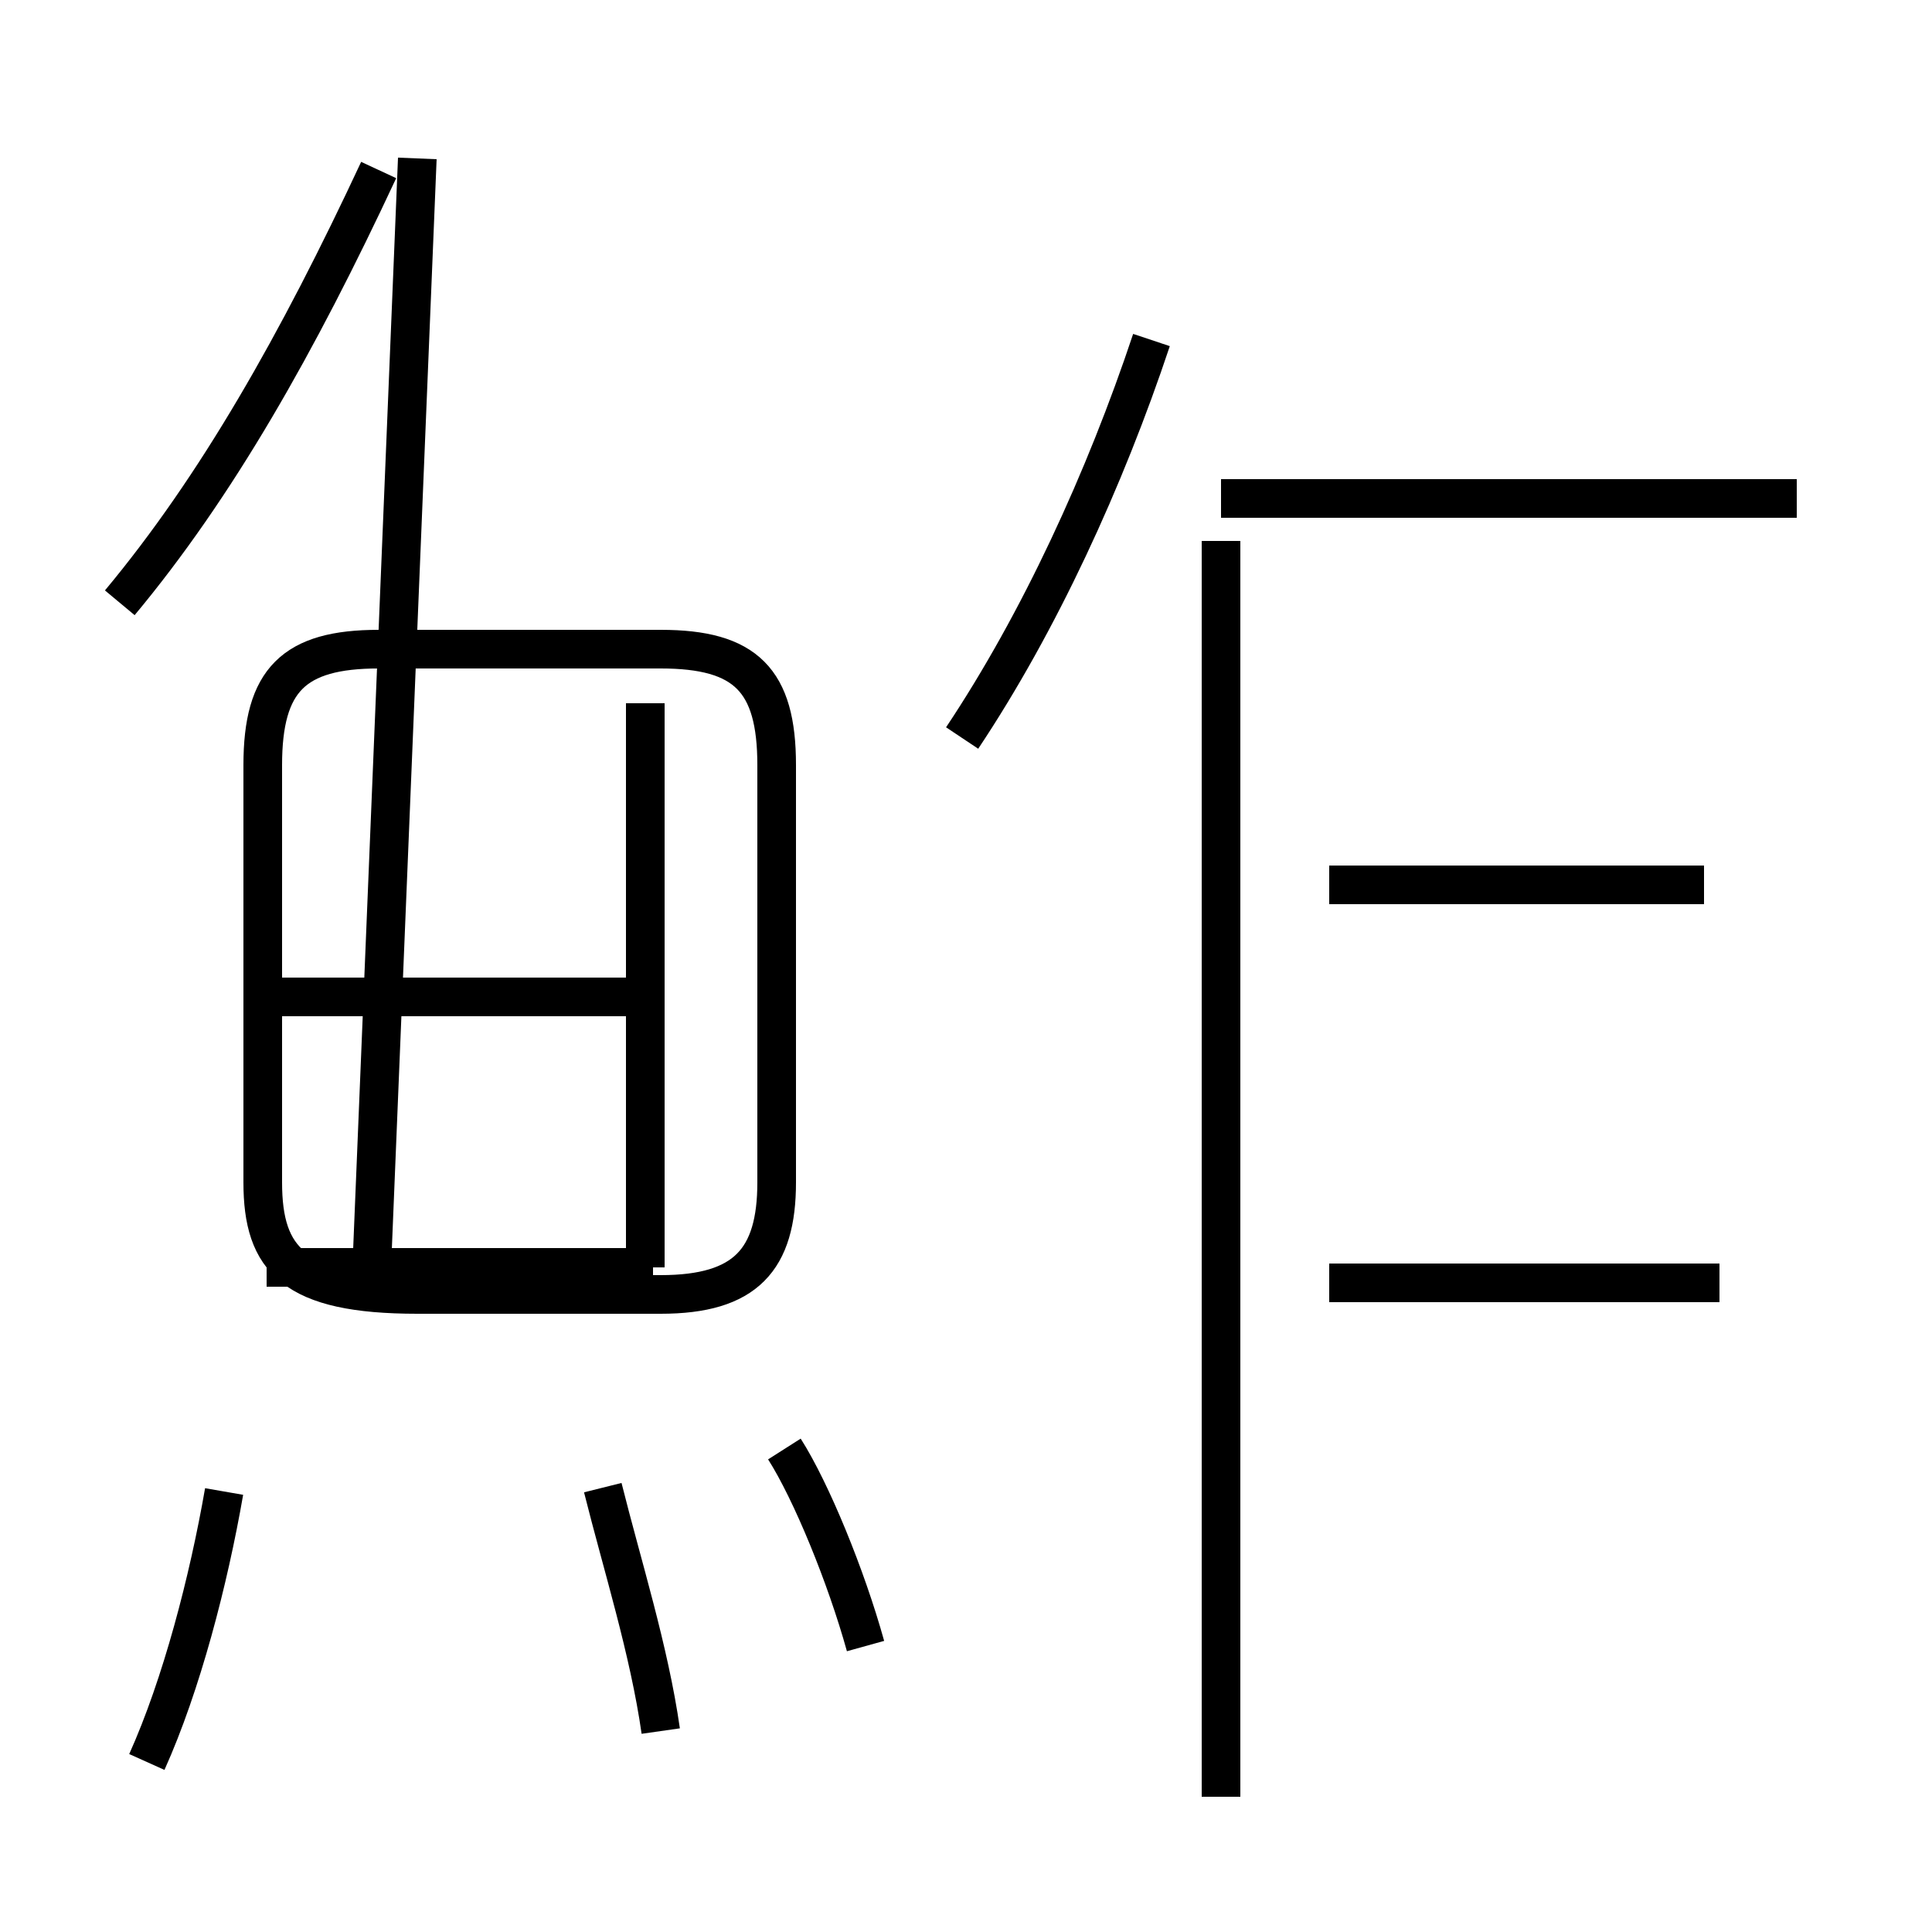 <?xml version='1.0' encoding='utf8'?>
<svg viewBox="0.0 -44.0 50.0 50.0" version="1.1" xmlns="http://www.w3.org/2000/svg">
<rect x="0.0" y="-44.0" width="50.0" height="50.0" fill="#808080" stroke="none"/>
<rect x="-1000" y="-1000" width="2000" height="2000" stroke="white" fill="white"/>
<g style="fill:none; stroke:#000000;  stroke-width:1">
<path d="M 3.8 -1.6 C 4.7 0.4 5.4 3.1 5.8 5.4 M 3.1 28.4 C 5.6 31.4 7.7 35.1 9.8 39.6 M 10.8 10.5 L 17.1 10.5 C 19.3 10.5 20.1 11.4 20.1 13.4 L 20.1 24.2 C 20.1 26.4 19.3 27.2 17.1 27.2 L 9.8 27.2 C 7.6 27.2 6.8 26.4 6.8 24.2 L 6.8 13.4 C 6.8 11.4 7.6 10.5 10.8 10.5 Z M 16.7 11.2 L 16.7 25.8 M 16.9 11.2 L 6.9 11.2 M 16.9 18.2 L 6.9 18.2 M 9.6 10.7 L 10.8 39.9 M 17.1 -0.8 C 16.8 1.3 16.1 3.5 15.6 5.5 M 22.4 1.4 C 21.9 3.2 21.0 5.4 20.3 6.5 M 24.9 24.9 C 26.9 27.9 28.6 31.6 29.8 35.2 M 31.6 -2.5 L 31.6 30.0 M 44.1 21.1 L 34.4 21.1 M 44.5 10.8 L 34.4 10.8 M 46.5 31.1 L 31.6 31.1 " transform="scale(1, -1)" />
</g>
</svg>